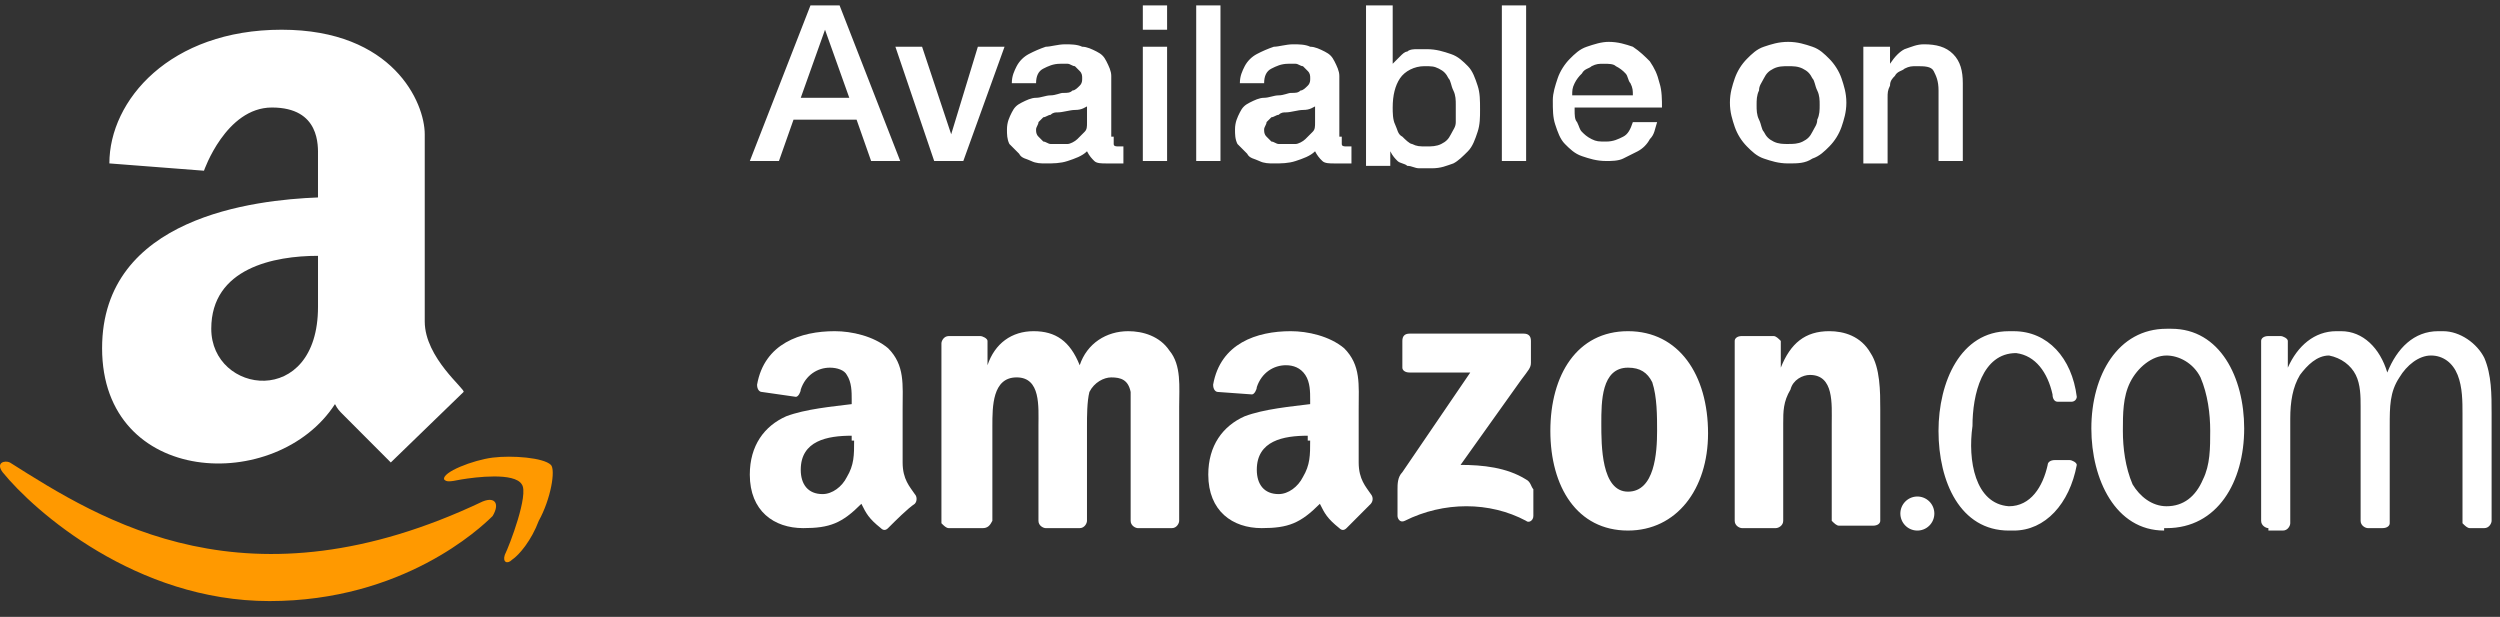 <svg width="154" height="38" viewBox="0 0 154 38" fill="none" xmlns="http://www.w3.org/2000/svg">
<rect x="0" y="0" width="154" height="38" fill="#333333" stroke="none"/>
<path d="M29.748 30.884C15.254 37.775 6.287 32.084 0.609 28.489C0.31 28.34 -0.287 28.489 0.161 29.088C2.104 31.485 8.38 37.026 16.599 37.026C24.819 37.026 29.6 32.533 30.347 31.785C30.796 31.035 30.497 30.586 29.749 30.886L29.748 30.884Z" fill="#FF9900"/>
<path d="M33.935 28.638C33.487 28.189 31.544 28.039 30.349 28.189C29.153 28.338 27.211 29.087 27.36 29.537C27.51 29.687 27.659 29.687 28.406 29.537C29.302 29.387 31.693 29.088 32.142 29.836C32.59 30.435 31.394 33.58 31.096 34.179C30.947 34.629 31.245 34.779 31.544 34.479C31.992 34.179 32.739 33.281 33.188 32.083C33.935 30.735 34.234 28.938 33.935 28.638Z" fill="#FF9900"/>
<path d="M26.164 19.802V8.271C26.164 6.324 24.221 1.831 17.348 1.831C10.474 1.831 6.737 6.173 6.737 10.066L12.565 10.516C12.565 10.516 13.911 6.623 16.75 6.623C19.739 6.623 19.588 9.018 19.588 9.617V12.163C15.703 12.313 6.289 13.361 6.289 21.449C6.289 29.985 17.048 30.435 20.635 24.893C20.785 25.193 20.934 25.343 21.084 25.492L24.073 28.488L28.555 24.145C28.704 23.994 26.164 22.048 26.164 19.802V19.802ZM19.589 18.904C19.589 25.194 13.014 24.295 13.014 20.251C13.014 16.507 16.899 15.759 19.589 15.759V18.904ZM49.925 0.333H51.718L55.454 9.918H53.661L52.766 7.372H48.88L47.983 9.918H46.19L49.925 0.333ZM49.327 6.024H52.316L50.821 1.831L49.327 6.024ZM55.156 2.879H56.8L58.593 8.271L60.236 2.879H61.88L59.34 9.918H57.546L55.156 2.879ZM68.604 8.42V8.87C68.604 9.019 68.753 9.019 68.903 9.019H69.202V10.068H68.155C67.856 10.068 67.557 10.068 67.408 9.917C67.259 9.768 67.109 9.618 66.96 9.319C66.662 9.618 66.213 9.768 65.765 9.918C65.316 10.067 64.868 10.067 64.419 10.067C64.12 10.067 63.822 10.067 63.523 9.918C63.224 9.768 62.926 9.768 62.776 9.468L62.178 8.869C62.029 8.569 62.029 8.271 62.029 7.971C62.029 7.521 62.178 7.222 62.328 6.922C62.477 6.623 62.627 6.473 62.926 6.323C63.224 6.174 63.523 6.024 63.822 6.024C64.12 6.024 64.419 5.874 64.718 5.874C65.017 5.874 65.316 5.724 65.466 5.724C65.765 5.724 65.914 5.724 66.064 5.575C66.213 5.575 66.363 5.425 66.512 5.275C66.662 5.125 66.662 4.976 66.662 4.826C66.662 4.676 66.662 4.527 66.512 4.377L66.213 4.077C66.064 4.077 65.914 3.928 65.765 3.928H65.316C64.868 3.928 64.569 4.077 64.27 4.227C63.971 4.377 63.822 4.676 63.822 5.125H62.328C62.328 4.676 62.477 4.377 62.627 4.077C62.795 3.758 63.056 3.498 63.374 3.329C63.71 3.152 64.06 3.001 64.419 2.879C64.718 2.879 65.167 2.729 65.615 2.729C65.914 2.729 66.363 2.729 66.662 2.879C66.96 2.879 67.259 3.029 67.557 3.178C67.856 3.329 68.006 3.478 68.155 3.777C68.305 4.077 68.454 4.377 68.454 4.676V8.42H68.604ZM67.109 6.473C66.811 6.623 66.662 6.773 66.213 6.773C65.914 6.773 65.466 6.922 65.167 6.922C65.017 6.922 64.868 6.922 64.718 7.073C64.569 7.073 64.419 7.222 64.27 7.222L63.971 7.521C63.971 7.672 63.822 7.821 63.822 7.971C63.822 8.121 63.822 8.271 63.971 8.42L64.27 8.72C64.419 8.72 64.569 8.87 64.718 8.87H65.765C65.914 8.87 66.213 8.72 66.363 8.57L66.811 8.121C66.96 7.971 66.96 7.821 66.96 7.521V6.473H67.109V6.473ZM70.398 0.333H71.893V1.831H70.398V0.333ZM70.398 2.879H71.893V9.918H70.398V2.879ZM73.686 0.333H75.181V9.918H73.686V0.333ZM82.653 8.42V8.87C82.653 9.019 82.802 9.019 82.951 9.019H83.25V10.068H82.204C81.905 10.068 81.606 10.068 81.457 9.917C81.272 9.747 81.12 9.544 81.008 9.319C80.709 9.618 80.261 9.768 79.813 9.918C79.365 10.067 78.917 10.067 78.468 10.067C78.169 10.067 77.87 10.067 77.571 9.918C77.272 9.768 76.973 9.768 76.824 9.468L76.227 8.869C76.077 8.569 76.077 8.271 76.077 7.971C76.077 7.521 76.227 7.222 76.376 6.922C76.525 6.623 76.674 6.473 76.973 6.323C77.272 6.174 77.571 6.024 77.87 6.024C78.169 6.024 78.468 5.874 78.767 5.874C79.066 5.874 79.365 5.724 79.514 5.724C79.813 5.724 79.962 5.724 80.112 5.575C80.261 5.575 80.41 5.425 80.56 5.275C80.709 5.125 80.709 4.976 80.709 4.826C80.709 4.676 80.709 4.527 80.56 4.377L80.261 4.077C80.112 4.077 79.962 3.928 79.813 3.928H79.365C78.917 3.928 78.618 4.077 78.319 4.227C78.02 4.377 77.87 4.676 77.87 5.125H76.376C76.376 4.676 76.525 4.377 76.674 4.077C76.843 3.758 77.104 3.497 77.422 3.329C77.758 3.152 78.108 3.001 78.468 2.879C78.767 2.879 79.216 2.729 79.663 2.729C79.962 2.729 80.41 2.729 80.709 2.879C81.008 2.879 81.307 3.029 81.606 3.178C81.905 3.329 82.055 3.478 82.204 3.777C82.354 4.077 82.503 4.377 82.503 4.676V8.42H82.653ZM81.158 6.473C80.859 6.623 80.709 6.773 80.261 6.773C79.962 6.773 79.514 6.922 79.216 6.922C79.066 6.922 78.917 6.922 78.767 7.073C78.618 7.073 78.468 7.222 78.319 7.222L78.02 7.521C78.02 7.672 77.87 7.821 77.87 7.971C77.87 8.121 77.87 8.271 78.02 8.42L78.319 8.72C78.468 8.72 78.618 8.87 78.767 8.87H79.813C79.962 8.87 80.261 8.72 80.41 8.57L80.859 8.121C81.008 7.971 81.008 7.821 81.008 7.521V6.473H81.158V6.473ZM84.297 0.333H85.79V3.928L86.239 3.478C86.388 3.329 86.538 3.178 86.687 3.178C86.837 3.029 87.136 3.029 87.285 3.029H87.883C88.481 3.029 88.93 3.178 89.377 3.329C89.825 3.478 90.124 3.777 90.423 4.077C90.722 4.377 90.872 4.826 91.021 5.275C91.171 5.724 91.171 6.173 91.171 6.773C91.171 7.222 91.171 7.671 91.021 8.121C90.872 8.57 90.722 9.019 90.423 9.319C90.124 9.618 89.825 9.918 89.527 10.067C89.079 10.217 88.78 10.367 88.182 10.367H87.435C87.136 10.367 86.986 10.217 86.687 10.217C86.538 10.067 86.239 10.067 86.089 9.918C85.94 9.768 85.79 9.618 85.641 9.319V10.217H84.147V0.333H84.297ZM89.676 6.473C89.676 6.174 89.676 5.874 89.527 5.575C89.377 5.275 89.377 4.976 89.228 4.826C89.079 4.527 88.93 4.377 88.631 4.227C88.332 4.077 88.182 4.077 87.734 4.077C87.136 4.077 86.538 4.377 86.239 4.826C85.94 5.275 85.79 5.874 85.79 6.623C85.79 6.922 85.79 7.372 85.94 7.672C86.089 7.971 86.089 8.271 86.388 8.42C86.538 8.57 86.837 8.87 86.986 8.87C87.285 9.019 87.435 9.019 87.883 9.019C88.182 9.019 88.481 9.019 88.78 8.87C89.079 8.72 89.228 8.57 89.377 8.271C89.527 7.971 89.676 7.821 89.676 7.521V6.473V6.473ZM92.514 0.333H94.009V9.918H92.514V0.333ZM96.997 6.773C96.997 7.073 96.997 7.372 97.147 7.521C97.296 7.821 97.296 7.971 97.446 8.121C97.595 8.271 97.745 8.42 98.044 8.57C98.342 8.72 98.492 8.72 98.94 8.72C99.388 8.72 99.687 8.57 99.986 8.42C100.285 8.271 100.434 7.971 100.584 7.522H102.079C101.929 7.971 101.929 8.271 101.63 8.57C101.461 8.889 101.201 9.15 100.883 9.319L99.986 9.768C99.687 9.918 99.239 9.918 98.94 9.918C98.342 9.918 97.894 9.768 97.446 9.618C96.997 9.468 96.698 9.169 96.399 8.869C96.1 8.57 95.951 8.121 95.802 7.672C95.653 7.222 95.653 6.773 95.653 6.174C95.653 5.724 95.802 5.275 95.951 4.825C96.1 4.377 96.399 3.928 96.698 3.628C96.997 3.329 97.296 3.029 97.745 2.879C98.193 2.729 98.641 2.579 99.09 2.579C99.687 2.579 100.135 2.729 100.584 2.879C101.032 3.178 101.331 3.478 101.63 3.777C101.929 4.227 102.079 4.527 102.228 5.125C102.377 5.575 102.378 6.174 102.378 6.623H96.997V6.773ZM100.584 5.874C100.584 5.575 100.584 5.425 100.434 5.125C100.285 4.976 100.285 4.676 100.135 4.527C99.965 4.341 99.763 4.189 99.537 4.077C99.388 3.928 99.09 3.928 98.791 3.928C98.492 3.928 98.342 3.928 98.044 4.077C97.894 4.227 97.595 4.227 97.446 4.527C97.261 4.697 97.109 4.9 96.997 5.125C96.848 5.425 96.848 5.575 96.848 5.874H100.584ZM110.149 10.067C109.551 10.067 109.103 9.918 108.654 9.768C108.207 9.618 107.908 9.319 107.609 9.019C107.275 8.679 107.02 8.27 106.862 7.821C106.712 7.372 106.563 6.923 106.563 6.323C106.563 5.724 106.712 5.274 106.862 4.826C107.02 4.377 107.275 3.968 107.609 3.628C107.908 3.329 108.207 3.029 108.654 2.879C109.103 2.729 109.551 2.579 110.149 2.579C110.747 2.579 111.196 2.729 111.644 2.879C112.091 3.029 112.39 3.329 112.689 3.628C112.988 3.928 113.287 4.377 113.437 4.826C113.586 5.275 113.736 5.724 113.736 6.323C113.736 6.922 113.586 7.372 113.437 7.821C113.278 8.27 113.023 8.679 112.689 9.019C112.39 9.319 112.091 9.618 111.644 9.768C111.196 10.067 110.747 10.067 110.149 10.067ZM110.149 8.869C110.448 8.869 110.747 8.869 111.046 8.72C111.345 8.57 111.495 8.42 111.644 8.121C111.793 7.821 111.942 7.672 111.942 7.372C112.091 7.073 112.091 6.773 112.091 6.473C112.091 6.174 112.091 5.874 111.942 5.575C111.793 5.275 111.793 4.976 111.644 4.826C111.495 4.527 111.345 4.377 111.046 4.227C110.747 4.077 110.448 4.077 110.149 4.077C109.85 4.077 109.551 4.077 109.252 4.227C108.953 4.377 108.804 4.527 108.654 4.826C108.505 5.125 108.356 5.275 108.356 5.575C108.207 5.874 108.207 6.174 108.207 6.473C108.207 6.773 108.207 7.073 108.356 7.372C108.505 7.672 108.505 7.971 108.654 8.121C108.804 8.42 108.953 8.57 109.252 8.72C109.551 8.87 109.85 8.87 110.149 8.87V8.869ZM114.931 2.879H116.425V3.928C116.724 3.478 117.023 3.178 117.322 3.029C117.771 2.879 118.07 2.729 118.517 2.729C119.265 2.729 119.863 2.879 120.311 3.329C120.76 3.777 120.909 4.377 120.909 5.125V9.918H119.414V5.575C119.414 4.976 119.265 4.676 119.115 4.377C118.966 4.077 118.517 4.077 118.07 4.077C117.771 4.077 117.621 4.077 117.322 4.227C117.173 4.377 116.874 4.377 116.724 4.676C116.575 4.826 116.425 4.976 116.425 5.275C116.276 5.575 116.276 5.724 116.276 6.024V10.068H114.782V2.879H114.931Z" fill="white"/>
<path fill-rule="evenodd" clip-rule="evenodd" d="M86.385 22.648V21C86.385 20.701 86.534 20.551 86.833 20.551H93.857C94.156 20.551 94.305 20.701 94.305 21V22.348C94.305 22.648 94.156 22.798 93.707 23.397L89.971 28.638C91.316 28.638 92.811 28.788 94.006 29.536C94.305 29.687 94.305 29.986 94.455 30.136V31.784C94.455 32.083 94.156 32.232 94.006 32.083C91.765 30.885 88.926 30.885 86.534 32.083C86.236 32.232 86.087 31.933 86.087 31.784V30.136C86.087 29.836 86.087 29.387 86.385 29.087L90.569 22.947H86.833C86.534 22.947 86.385 22.798 86.385 22.648ZM60.532 32.532H58.44C58.291 32.532 58.141 32.383 57.992 32.232V21.151C57.992 21.001 58.141 20.702 58.44 20.702H60.383C60.532 20.702 60.831 20.851 60.831 21.001V22.499C61.279 21.151 62.326 20.401 63.67 20.401C65.016 20.401 65.912 21.001 66.51 22.499C66.958 21.151 68.154 20.401 69.499 20.401C70.395 20.401 71.441 20.702 72.039 21.6C72.787 22.498 72.637 23.847 72.637 25.045V32.084C72.637 32.233 72.488 32.533 72.189 32.533H70.097C69.947 32.533 69.648 32.383 69.648 32.084V24.146C69.499 23.398 69.051 23.248 68.453 23.248C68.004 23.248 67.406 23.547 67.107 24.146C66.958 24.745 66.958 25.644 66.958 26.243V32.083C66.958 32.234 66.808 32.533 66.51 32.533H64.418C64.268 32.533 63.969 32.383 63.969 32.084V26.243C63.969 25.045 64.119 23.247 62.625 23.247C61.13 23.247 61.13 25.045 61.13 26.243V32.083C60.98 32.383 60.831 32.533 60.532 32.533V32.532ZM100.284 20.401C103.422 20.401 105.216 23.097 105.216 26.691C105.216 30.136 103.273 32.682 100.284 32.682C97.146 32.682 95.502 29.986 95.502 26.542C95.502 23.097 97.146 20.401 100.284 20.401ZM100.284 22.648C98.641 22.648 98.641 24.744 98.641 26.092C98.641 27.44 98.641 30.286 100.284 30.286C101.928 30.286 102.077 27.889 102.077 26.542C102.077 25.643 102.077 24.445 101.779 23.546C101.48 22.947 101.032 22.648 100.284 22.648V22.648ZM109.398 32.532H107.306C107.156 32.532 106.858 32.383 106.858 32.083V21C106.858 20.849 107.007 20.7 107.306 20.7H109.249C109.398 20.7 109.547 20.849 109.697 21V22.647C110.295 21.149 111.192 20.4 112.685 20.4C113.582 20.4 114.629 20.7 115.227 21.748C115.824 22.647 115.824 24.144 115.824 25.192V32.081C115.824 32.232 115.675 32.382 115.376 32.382H113.283C113.134 32.382 112.984 32.231 112.835 32.082V26.091C112.835 24.893 112.984 23.096 111.491 23.096C111.042 23.096 110.444 23.396 110.295 23.994C109.846 24.744 109.846 25.343 109.846 26.092V32.082C109.846 32.382 109.547 32.531 109.398 32.531V32.532Z" fill="white"/>
<path d="M118.066 32.682C118.207 32.688 118.348 32.665 118.48 32.615C118.612 32.565 118.732 32.489 118.834 32.391C118.936 32.293 119.017 32.176 119.072 32.045C119.127 31.916 119.156 31.776 119.156 31.634C119.156 31.493 119.127 31.353 119.072 31.223C119.017 31.093 118.936 30.975 118.834 30.877C118.732 30.779 118.612 30.703 118.48 30.653C118.348 30.603 118.207 30.58 118.066 30.586C117.796 30.597 117.541 30.713 117.354 30.908C117.167 31.103 117.062 31.363 117.062 31.634C117.062 31.905 117.167 32.165 117.354 32.36C117.541 32.556 117.796 32.671 118.066 32.682ZM139.734 32.533C139.585 32.533 139.286 32.383 139.286 32.084V21C139.286 20.85 139.436 20.701 139.734 20.701H140.482C140.631 20.701 140.93 20.85 140.93 21V22.648C141.528 21.3 142.574 20.401 143.919 20.401H144.218C145.563 20.401 146.609 21.45 147.057 22.947C147.655 21.449 148.702 20.401 150.195 20.401H150.494C151.541 20.401 152.586 21.15 153.035 22.048C153.483 23.097 153.483 24.296 153.483 25.493V32.083C153.483 32.232 153.334 32.532 153.035 32.532H152.138C151.989 32.532 151.84 32.383 151.69 32.232V25.493C151.69 24.744 151.69 23.846 151.391 23.097C151.092 22.348 150.494 21.899 149.747 21.899C149 21.899 148.253 22.498 147.805 23.247C147.207 24.145 147.207 25.044 147.207 26.242V32.233C147.207 32.383 147.057 32.532 146.758 32.532H145.861C145.712 32.532 145.414 32.383 145.414 32.083V25.043C145.414 24.445 145.414 23.695 145.115 23.096C144.816 22.498 144.218 22.048 143.471 21.899C142.723 21.899 142.126 22.498 141.678 23.097C141.229 23.846 141.08 24.744 141.08 25.792V32.232C141.08 32.383 140.93 32.682 140.631 32.682H139.734V32.532V32.533ZM133.31 32.682C130.321 32.682 128.827 29.537 128.827 26.392C128.827 23.098 130.47 20.252 133.459 20.252H133.758C136.747 20.252 138.242 23.247 138.242 26.392C138.242 29.688 136.597 32.533 133.459 32.533H133.31V32.683V32.682ZM133.459 31.185C134.505 31.185 135.253 30.586 135.701 29.537C136.149 28.64 136.149 27.591 136.149 26.542C136.149 25.494 135.999 24.296 135.551 23.247C135.103 22.35 134.206 21.9 133.459 21.9C132.562 21.9 131.666 22.648 131.218 23.547C130.769 24.445 130.769 25.494 130.769 26.543C130.769 27.591 130.919 28.789 131.367 29.837C131.816 30.586 132.562 31.185 133.459 31.185ZM123.746 31.185C125.091 31.185 125.838 29.987 126.137 28.64C126.137 28.489 126.286 28.34 126.585 28.34H127.482C127.631 28.34 127.93 28.489 127.93 28.64C127.482 31.035 125.987 32.683 124.045 32.683H123.746C120.757 32.683 119.412 29.688 119.412 26.543C119.412 23.547 120.757 20.402 123.746 20.402H124.045C126.137 20.402 127.631 22.049 127.93 24.446C127.925 24.523 127.892 24.597 127.837 24.652C127.782 24.707 127.709 24.74 127.631 24.745H126.735C126.585 24.745 126.436 24.595 126.436 24.296C126.137 22.948 125.39 21.9 124.194 21.75C122.103 21.75 121.505 24.296 121.505 26.243C121.206 28.339 121.654 31.035 123.746 31.185Z" fill="white"/>
<path fill-rule="evenodd" clip-rule="evenodd" d="M80.706 27.141C80.706 28.039 80.706 28.638 80.258 29.387C79.959 29.986 79.362 30.436 78.764 30.436C77.867 30.436 77.419 29.836 77.419 28.938C77.419 27.141 79.062 26.84 80.557 26.84V27.141H80.706ZM82.948 32.532C82.798 32.682 82.649 32.682 82.499 32.532C81.753 31.933 81.603 31.634 81.304 31.034C80.108 32.233 79.362 32.532 77.718 32.532C75.924 32.532 74.43 31.483 74.43 29.237C74.43 27.441 75.327 26.241 76.671 25.643C77.867 25.193 79.51 25.044 80.706 24.894V24.594C80.706 24.145 80.706 23.546 80.407 23.097C80.108 22.648 79.66 22.498 79.212 22.498C78.465 22.498 77.718 22.947 77.419 23.846C77.419 23.996 77.269 24.296 77.12 24.296L75.028 24.145C74.878 24.145 74.729 23.995 74.729 23.696C75.177 21.15 77.419 20.401 79.51 20.401C80.557 20.401 81.902 20.701 82.798 21.45C83.844 22.498 83.695 23.696 83.695 25.193V28.488C83.695 29.537 84.143 29.986 84.442 30.435C84.514 30.518 84.555 30.625 84.555 30.735C84.555 30.845 84.514 30.951 84.442 31.034L82.948 32.532ZM52.614 27.141C52.614 28.039 52.614 28.638 52.166 29.387C51.867 29.986 51.269 30.436 50.671 30.436C49.774 30.436 49.326 29.836 49.326 28.938C49.326 27.141 50.97 26.84 52.464 26.84V27.141H52.614ZM54.706 32.532C54.556 32.682 54.407 32.682 54.257 32.532C53.51 31.933 53.361 31.634 53.061 31.034C51.867 32.233 51.119 32.532 49.475 32.532C47.682 32.532 46.188 31.483 46.188 29.237C46.188 27.441 47.084 26.241 48.43 25.643C49.624 25.193 51.268 25.044 52.465 24.894V24.594C52.465 24.145 52.465 23.546 52.165 23.097C52.016 22.798 51.568 22.648 51.119 22.648C50.372 22.648 49.624 23.097 49.326 23.996C49.326 24.145 49.176 24.445 49.027 24.445L46.935 24.145C46.785 24.145 46.636 23.995 46.636 23.696C47.084 21.15 49.326 20.401 51.418 20.401C52.465 20.401 53.809 20.701 54.706 21.45C55.752 22.498 55.602 23.696 55.602 25.193V28.488C55.602 29.537 56.05 29.986 56.349 30.435C56.499 30.585 56.499 30.885 56.349 31.034C55.901 31.334 55.154 32.083 54.706 32.532Z" fill="white"/>
</svg>
